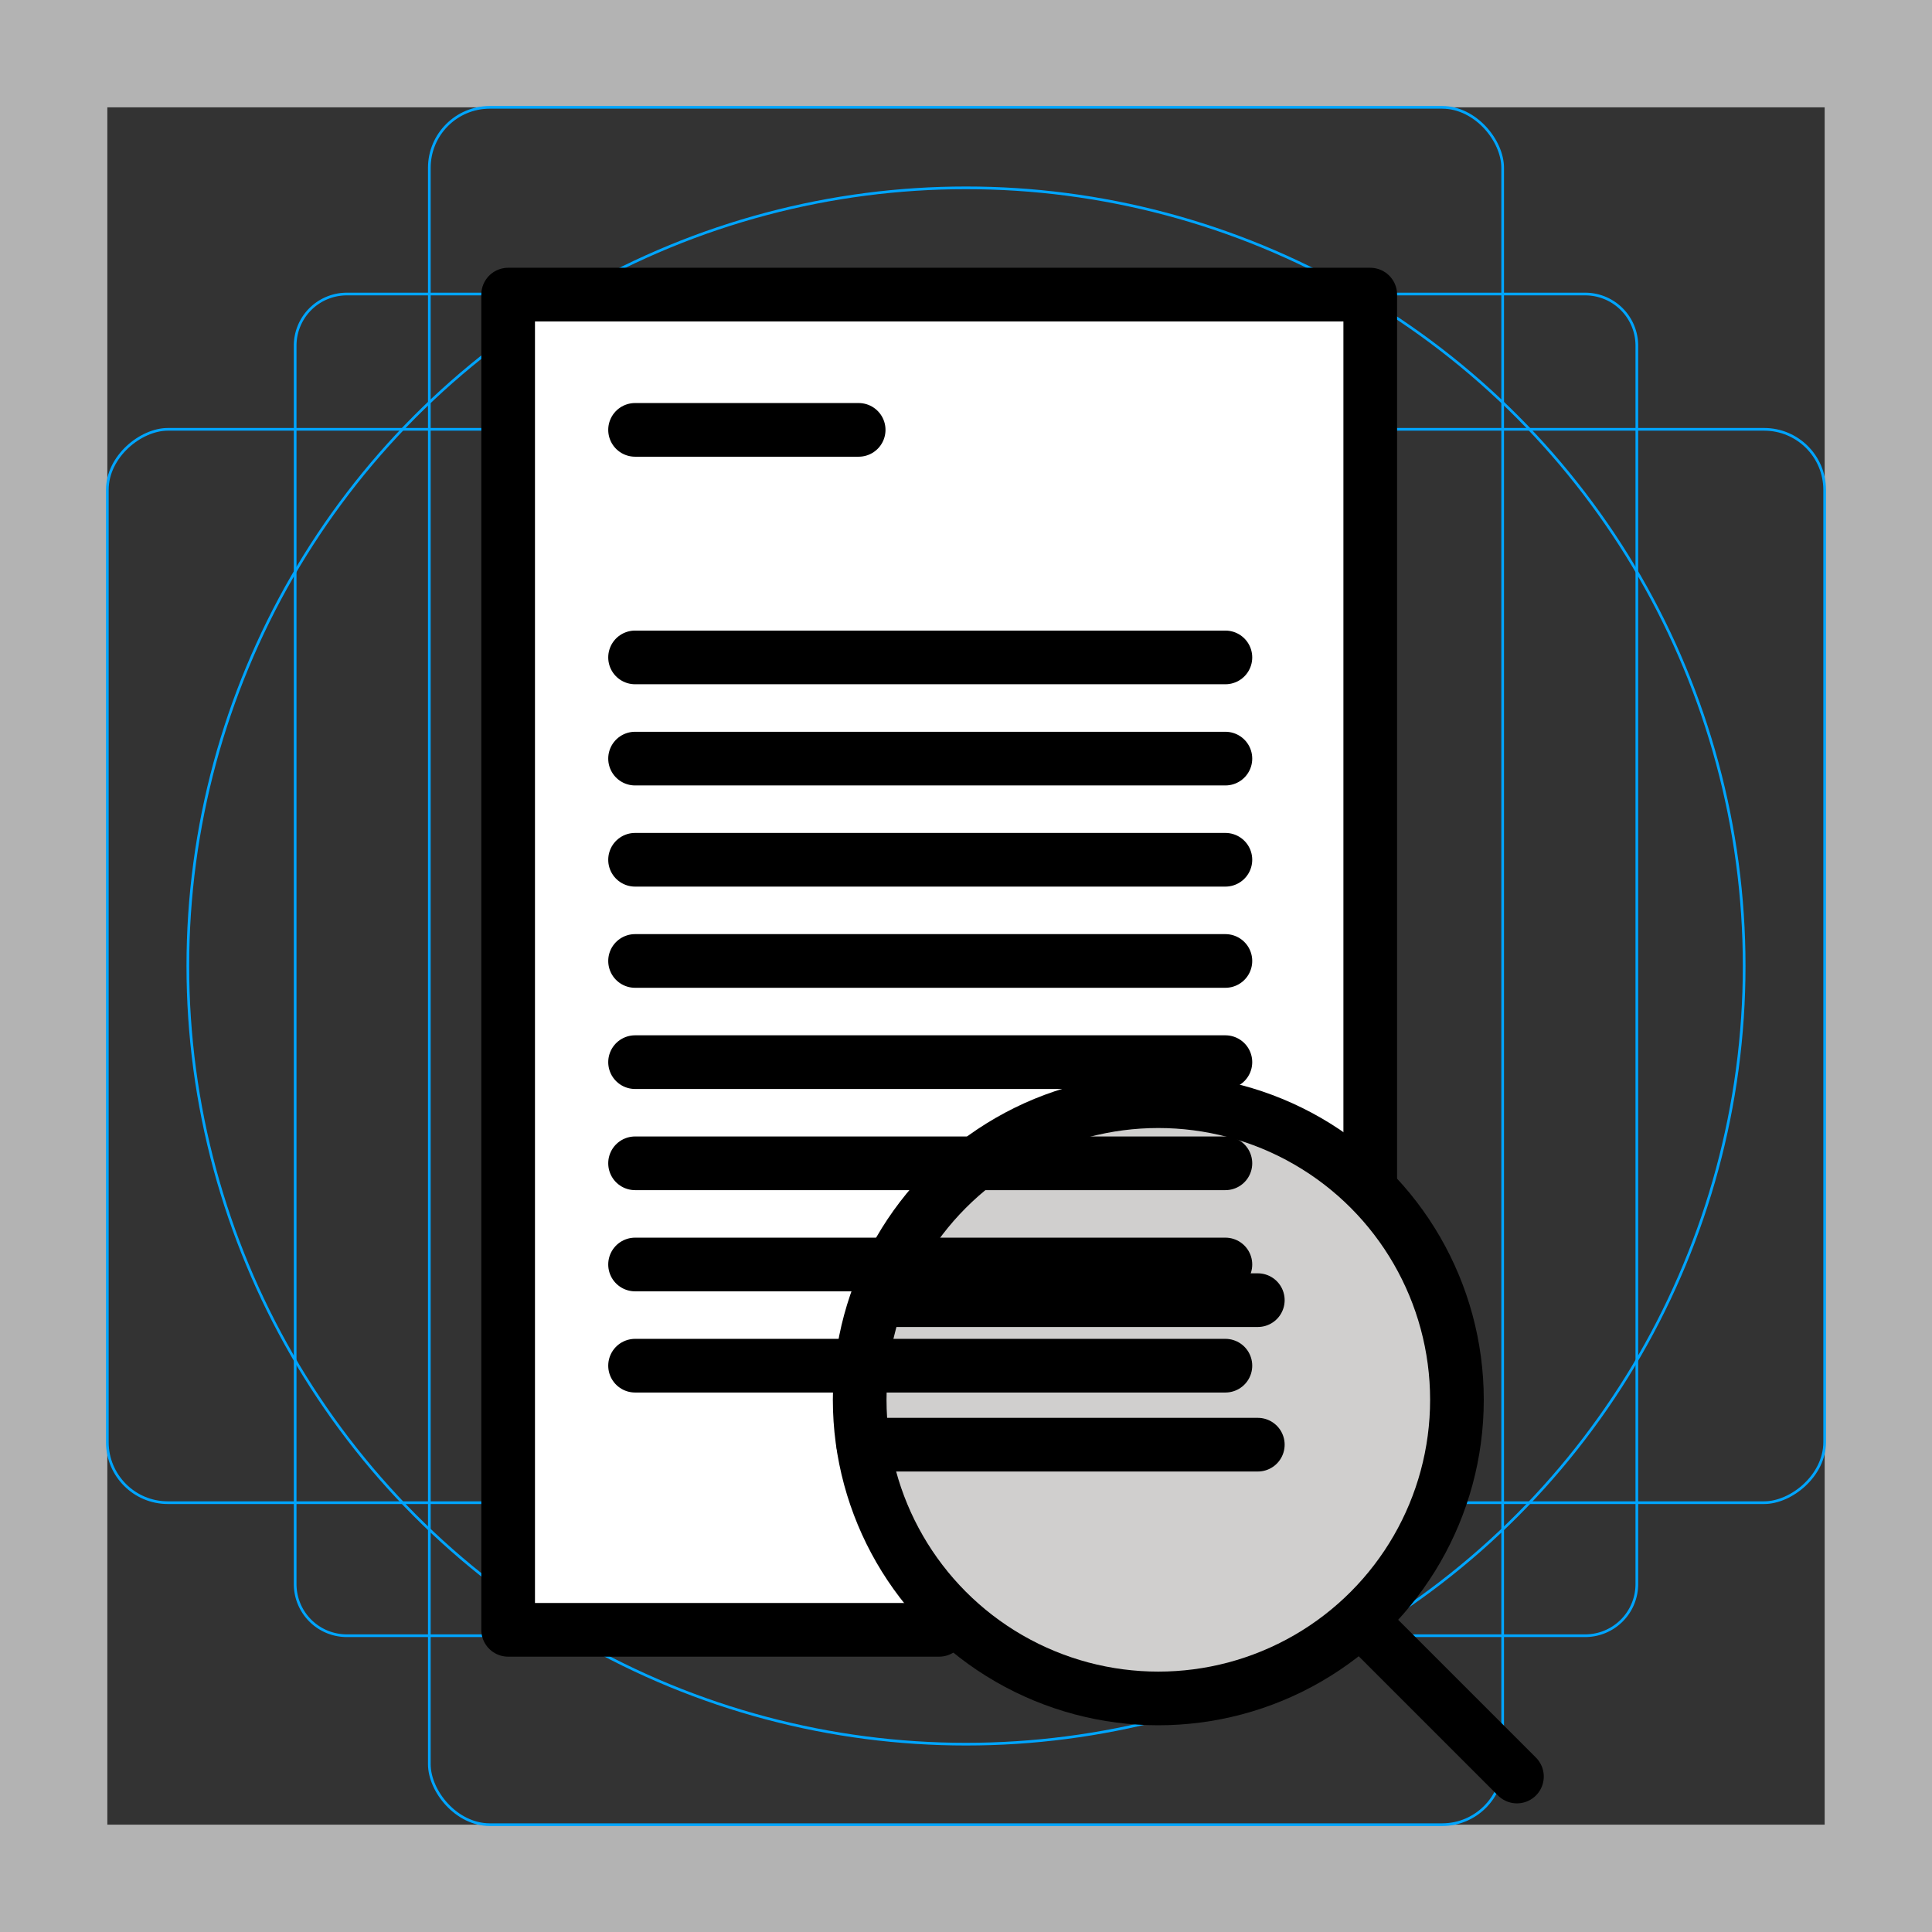 <svg id="emoji" xmlns="http://www.w3.org/2000/svg" viewBox="0 0 72 72">
  <rect x="0" y="0" width="72" height="72" fill="#333333" stroke="none"/>
  <g id="grid">
    <path d="M68,4V68H4V4H68m4-4H0V72H72V0Z" fill="#b3b3b3"></path>
    <path d="M12.923,10.958H59.077A1.923,1.923,0,0,1,61,12.881V59.035a1.923,1.923,0,0,1-1.923,1.923H12.923A1.923,1.923,0,0,1,11,59.035V12.881A1.923,1.923,0,0,1,12.923,10.958Z" fill="none" stroke="#00a5ff" stroke-miterlimit="10" stroke-width="0.1"></path>
    <rect x="16" y="4" width="40" height="64" rx="2.254" fill="none" stroke="#00a5ff" stroke-miterlimit="10" stroke-width="0.1"></rect>
    <rect x="16" y="4" width="40" height="64" rx="2.254" transform="translate(72) rotate(90)" fill="none" stroke="#00a5ff" stroke-miterlimit="10" stroke-width="0.1"></rect>
    <circle cx="36" cy="36" r="29" fill="none" stroke="#00a5ff" stroke-miterlimit="10" stroke-width="0.1"></circle>
  </g>
  <g id="color">
    <polyline fill="#FFFFFF" stroke="none" stroke-width="2" stroke-linecap="round" stroke-linejoin="round" stroke-miterlimit="10" points="
		51.065,43.916 51.065,10.979 18.937,10.979 18.937,60.739 34.999,60.739 	"></polyline>
    <circle fill="#d0cfce" stroke="none" stroke-width="2" stroke-linecap="round" stroke-linejoin="round" stroke-miterlimit="10" cx="43.167" cy="52.167" r="11.129"></circle>
  </g>
  <g id="hair">
  </g>
  <g id="skin">
  </g>
  <g id="skin-shadow">
  </g>
  <g id="line">
    <polyline fill="none" stroke="#000000" stroke-width="2" stroke-linecap="round" stroke-linejoin="round" stroke-miterlimit="10" points="
		51.065,43.916 51.065,10.979 18.937,10.979 18.937,60.739 34.999,60.739 	"></polyline>
    <line fill="none" stroke="#000000" stroke-width="2" stroke-linecap="round" stroke-linejoin="round" stroke-miterlimit="10" x1="23.667" y1="16.02" x2="32" y2="16.02"></line>
    <line fill="none" stroke="#000000" stroke-width="2" stroke-linecap="round" stroke-linejoin="round" stroke-miterlimit="10" x1="23.667" y1="24.5" x2="45.667" y2="24.5"></line>
    <line fill="none" stroke="#000000" stroke-width="2" stroke-linecap="round" stroke-linejoin="round" stroke-miterlimit="10" x1="23.667" y1="28.271" x2="45.667" y2="28.271"></line>
    <line fill="none" stroke="#000000" stroke-width="2" stroke-linecap="round" stroke-linejoin="round" stroke-miterlimit="10" x1="23.667" y1="32.041" x2="45.667" y2="32.041"></line>
    <line fill="none" stroke="#000000" stroke-width="2" stroke-linecap="round" stroke-linejoin="round" stroke-miterlimit="10" x1="23.667" y1="35.812" x2="45.667" y2="35.812"></line>
    <line fill="none" stroke="#000000" stroke-width="2" stroke-linecap="round" stroke-linejoin="round" stroke-miterlimit="10" x1="23.667" y1="39.583" x2="45.667" y2="39.583"></line>
    <line fill="none" stroke="#000000" stroke-width="2" stroke-linecap="round" stroke-linejoin="round" stroke-miterlimit="10" x1="23.667" y1="43.353" x2="45.667" y2="43.353"></line>
    <line fill="none" stroke="#000000" stroke-width="2" stroke-linecap="round" stroke-linejoin="round" stroke-miterlimit="10" x1="23.667" y1="47.124" x2="45.667" y2="47.124"></line>
    <line fill="none" stroke="#000000" stroke-width="2" stroke-linecap="round" stroke-linejoin="round" stroke-miterlimit="10" x1="23.667" y1="50.895" x2="45.667" y2="50.895"></line>
    <circle fill="none" stroke="#000000" stroke-width="2" stroke-linecap="round" stroke-linejoin="round" stroke-miterlimit="10" cx="43.167" cy="52.167" r="11.129"></circle>
    <line fill="none" stroke="#000000" stroke-width="2" stroke-linecap="round" stroke-linejoin="round" stroke-miterlimit="10" x1="51.065" y1="60.739" x2="56.532" y2="66.206"></line>
    <line fill="none" stroke="#000000" stroke-width="2" stroke-linecap="round" stroke-linejoin="round" stroke-miterlimit="10" x1="33.439" y1="48.453" x2="46.875" y2="48.453"></line>
    <line fill="none" stroke="#000000" stroke-width="2" stroke-linecap="round" stroke-linejoin="round" stroke-miterlimit="10" x1="32.172" y1="53.839" x2="46.875" y2="53.839"></line>
  </g>
</svg>